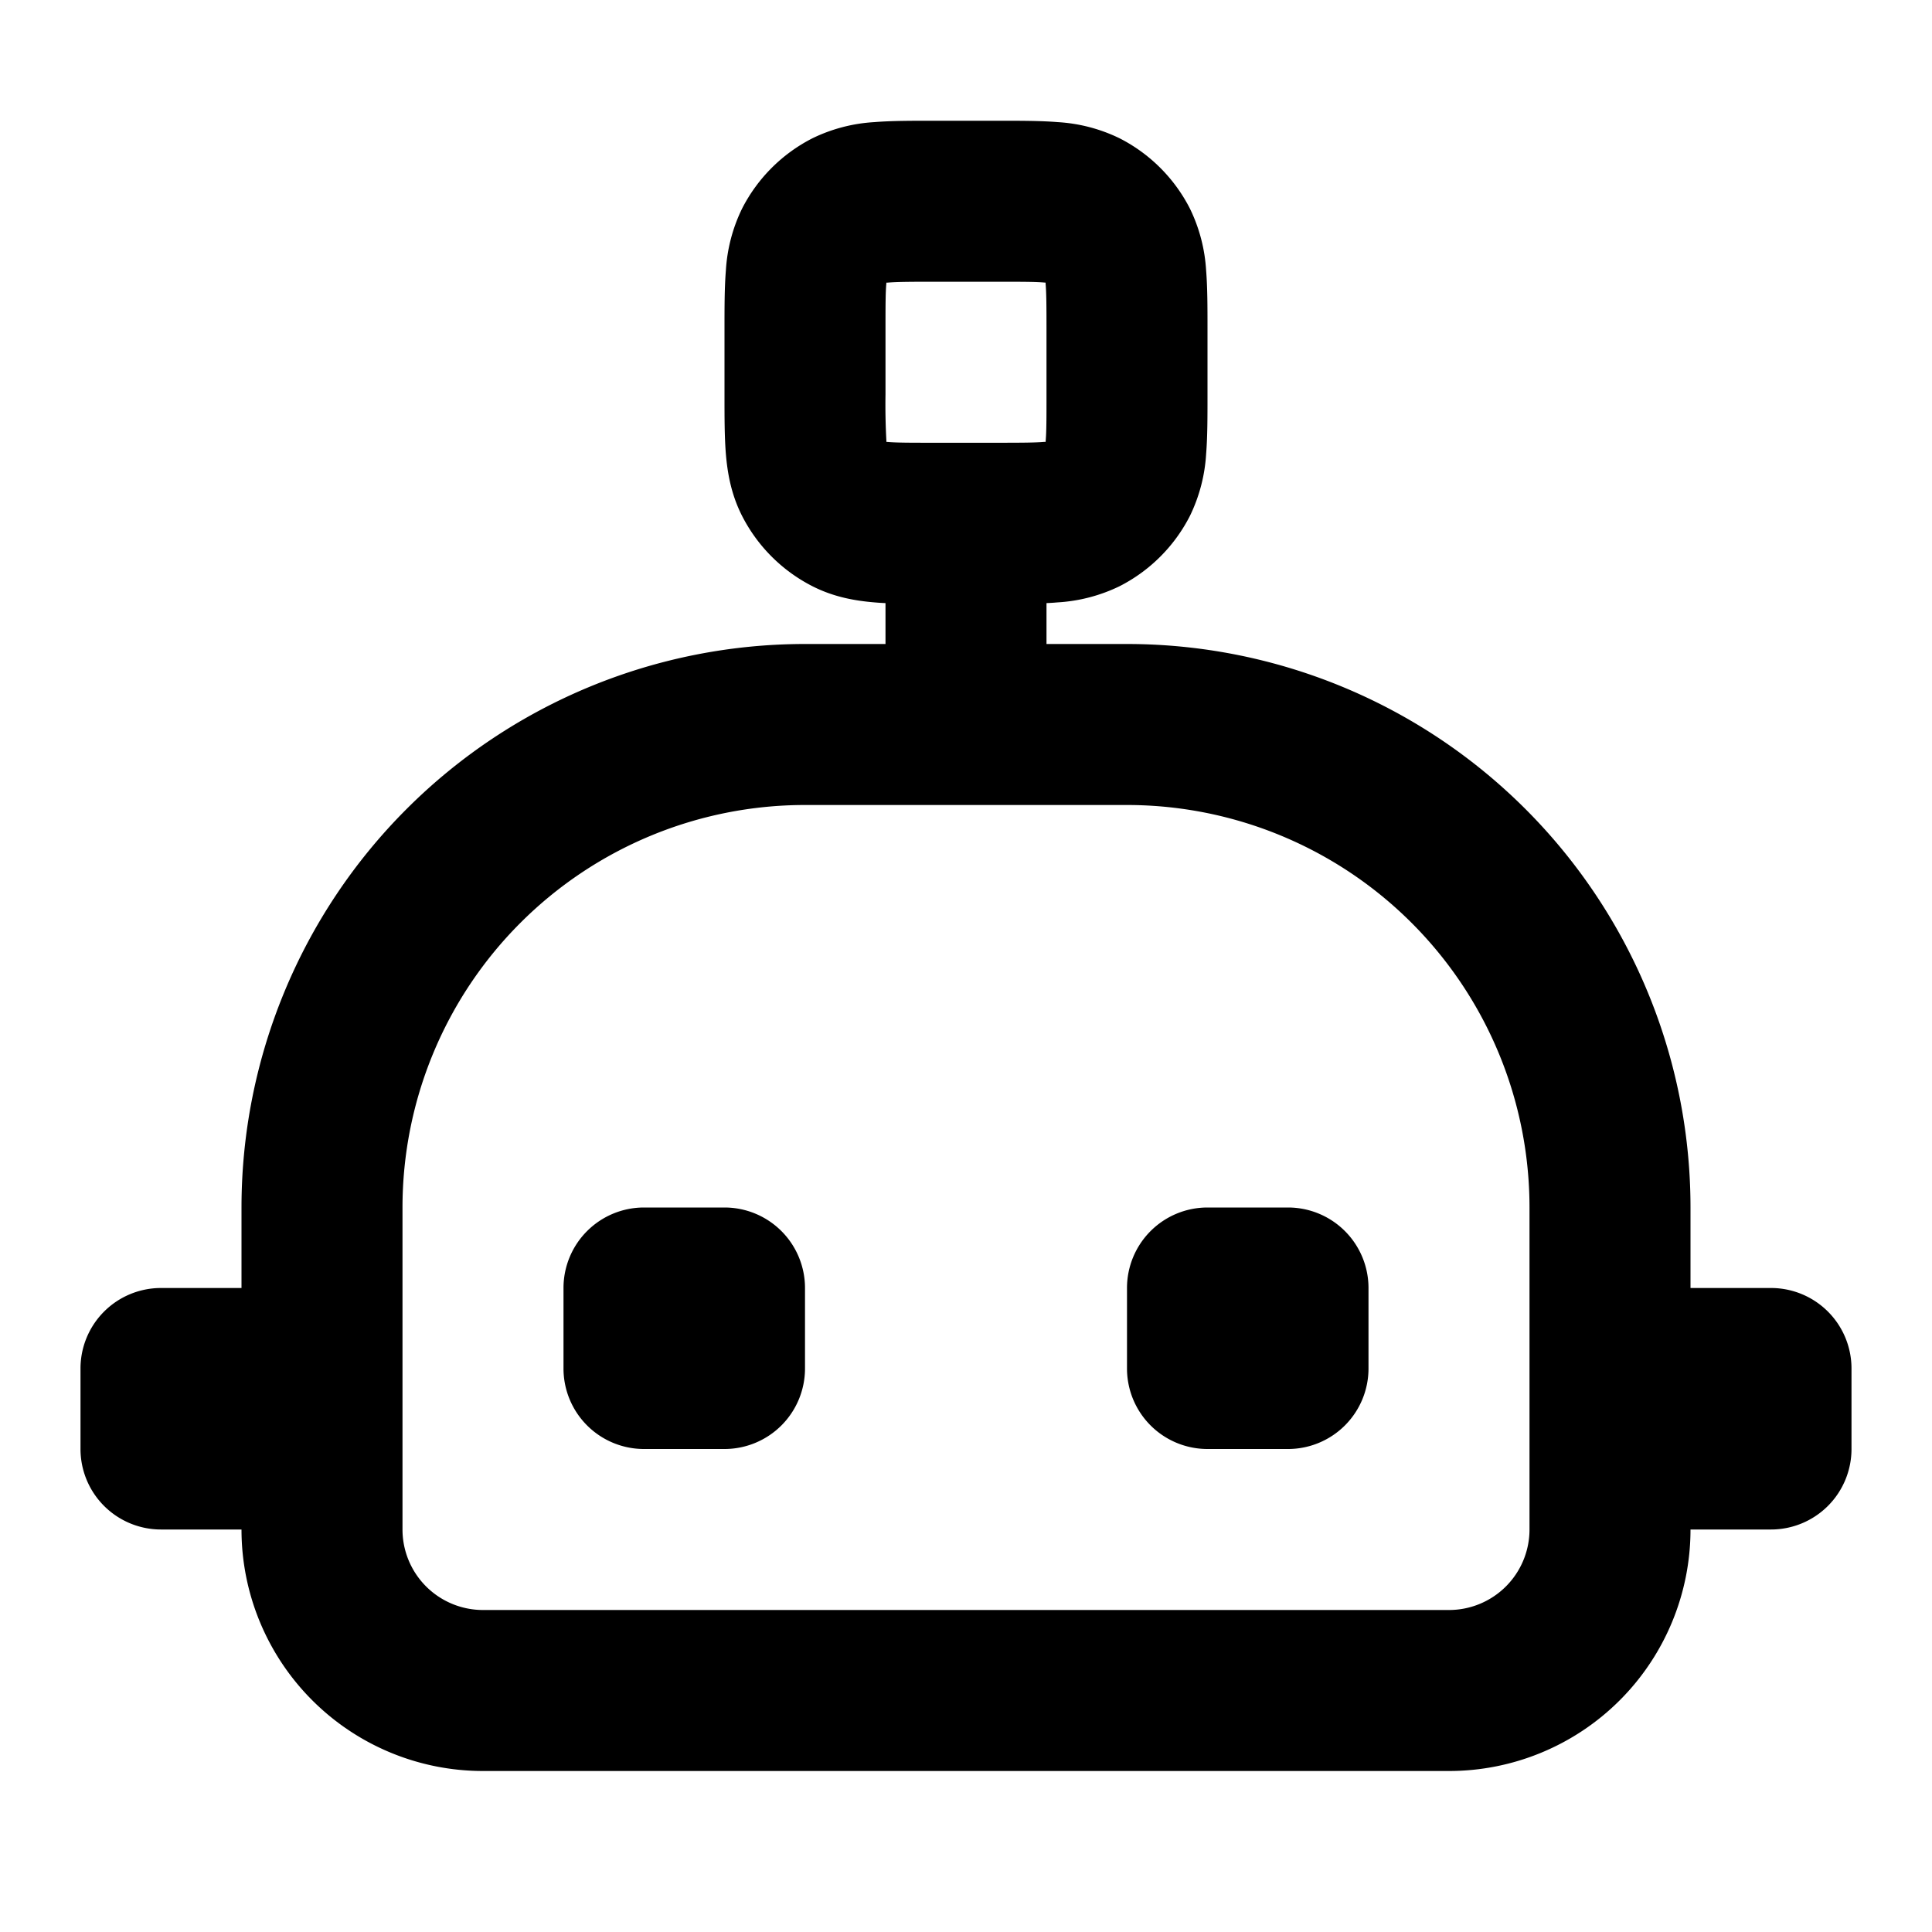 <svg viewBox="0 0 24 24" xmlns="http://www.w3.org/2000/svg"><path fill-rule="evenodd" d="M11.6 1.5h-.032c-.252 0-.498 0-.706.017a2.022 2.022 0 0 0-.77.201 2 2 0 0 0-.874.874 2.022 2.022 0 0 0-.201.77C9 3.57 9 3.816 9 4.068v.864c0 .252 0 .498.017.706.019.229.063.499.201.77a2 2 0 0 0 .874.874c.271.138.541.182.77.201.044.004.09.007.138.009V8h-1a7 7 0 0 0-7 7v1H2a1 1 0 0 0-1 1v1a1 1 0 0 0 1 1h1a3 3 0 0 0 3 3h12a3 3 0 0 0 3-3h1a1 1 0 0 0 1-1v-1a1 1 0 0 0-1-1h-1v-1a7 7 0 0 0-7-7h-1v-.508c.048-.002.094-.005.138-.009a2.03 2.03 0 0 0 .77-.201 2 2 0 0 0 .874-.874 2.03 2.03 0 0 0 .201-.77C15 5.43 15 5.184 15 4.932v-.864c0-.252 0-.498-.017-.706a2.022 2.022 0 0 0-.201-.77 2 2 0 0 0-.874-.874 2.022 2.022 0 0 0-.77-.201c-.208-.017-.454-.017-.706-.017H11.6ZM10 10a5 5 0 0 0-5 5v4a1 1 0 0 0 1 1h12a1 1 0 0 0 1-1v-4a5 5 0 0 0-5-5h-4Zm1.01-6.475.001-.014h.014c.116-.01.278-.011.575-.011h.8c.296 0 .459 0 .575.01l.014.001v.014c.01.116.011.278.011.575v.8c0 .297 0 .459-.01.575l-.001.014h-.014c-.116.01-.278.011-.575.011h-.8c-.296 0-.459 0-.575-.01l-.014-.001v-.014A8.205 8.205 0 0 1 11 4.9v-.8c0-.297 0-.459.01-.575ZM14 16a1 1 0 0 1 1-1h1a1 1 0 0 1 1 1v1a1 1 0 0 1-1 1h-1a1 1 0 0 1-1-1v-1Zm-6-1a1 1 0 0 0-1 1v1a1 1 0 0 0 1 1h1a1 1 0 0 0 1-1v-1a1 1 0 0 0-1-1H8Z" clip-rule="evenodd"/></svg>